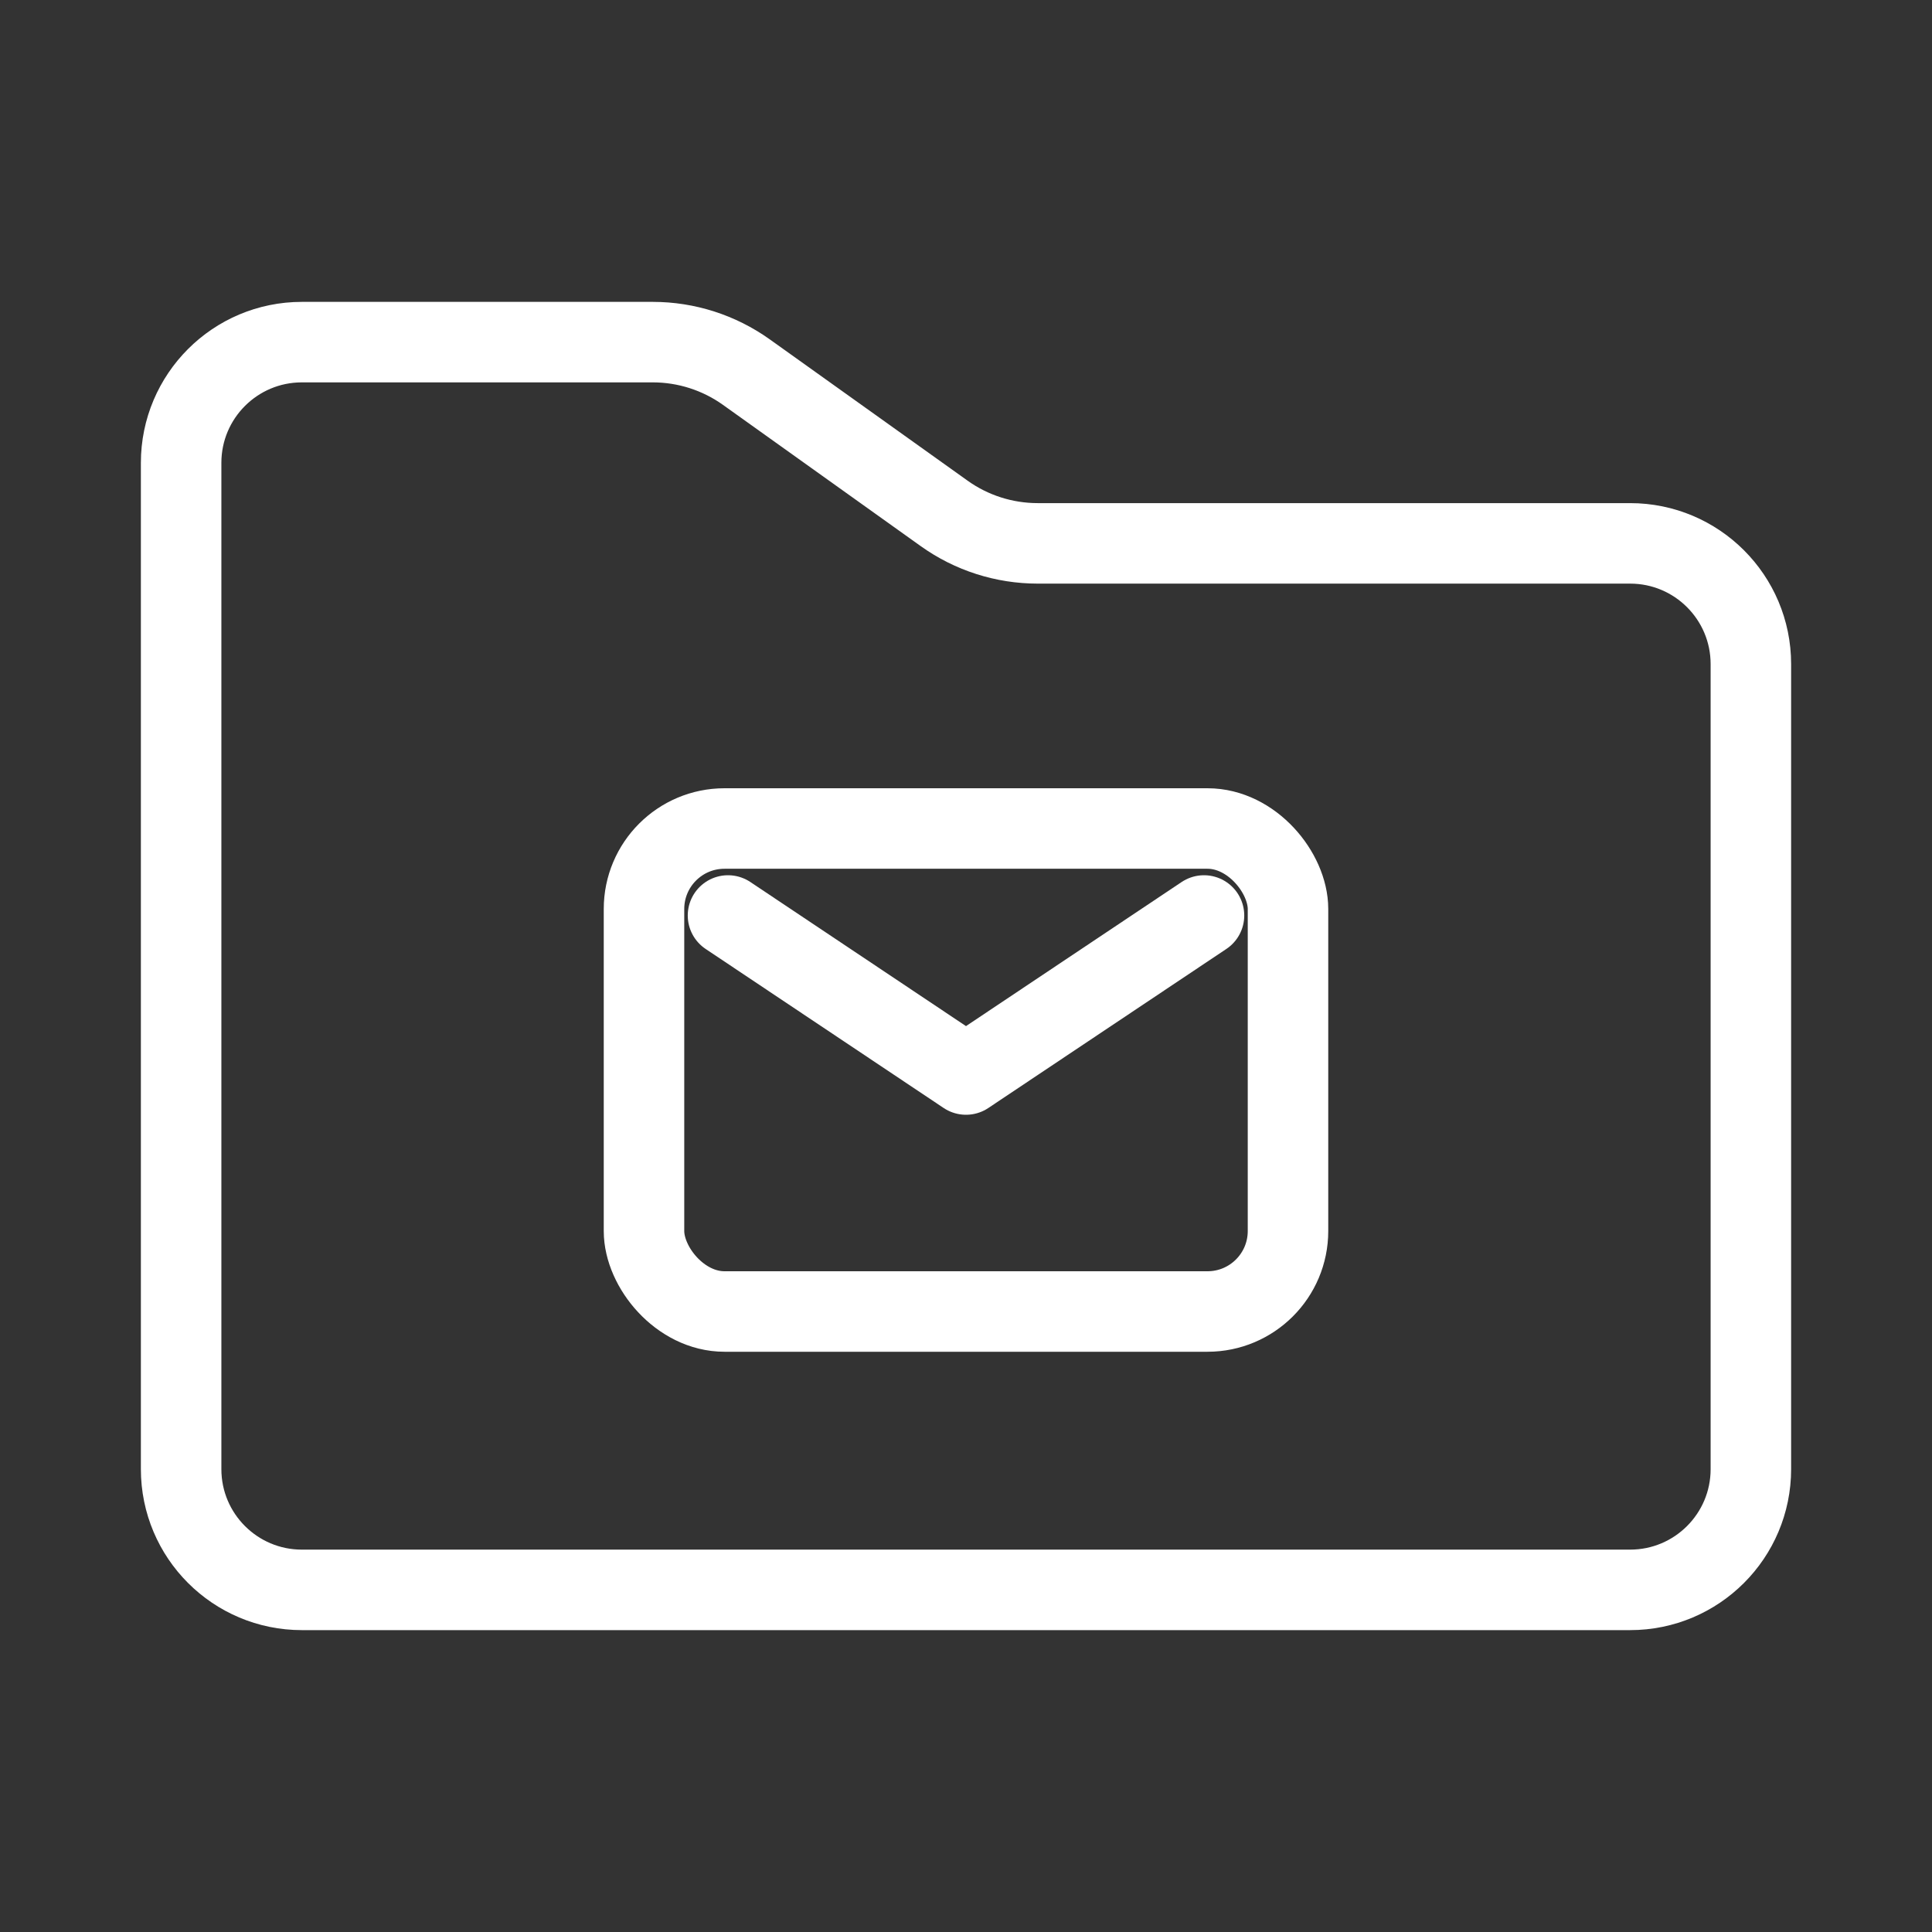 <?xml version="1.0" encoding="UTF-8"?>
<svg xmlns="http://www.w3.org/2000/svg" viewBox="0 0 48 48">
  <rect x="0" y="0" width="48" height="48" fill="#333333" stroke="none"/>
  <defs>
    <style>.c{fill:none;stroke:#fff;stroke-linecap:round;stroke-linejoin:round;}</style>
  </defs>
  <g id="a">
    <path class="c" d="m4.5,11.5c0-1.657,1.343-3,3-3h8.718c.834,0,1.647.261,2.325.745l4.914,3.51c.678.485,1.491.745,2.325.745h14.718c1.657,0,3,1.343,3,3v20c0,1.657-1.343,3-3,3H7.5c-1.657,0-3-1.343-3-3V11.5Z" stroke-width="2"/>
  </g>
  <g id="b">
    <rect class="c" x="16" y="20.584" width="16" height="12" rx="2" ry="2" stroke-width="2"/>
    <polyline class="c" points="29.913 22.745 24 26.696 18.087 22.745" stroke-width="2"/>
  </g>
</svg>
